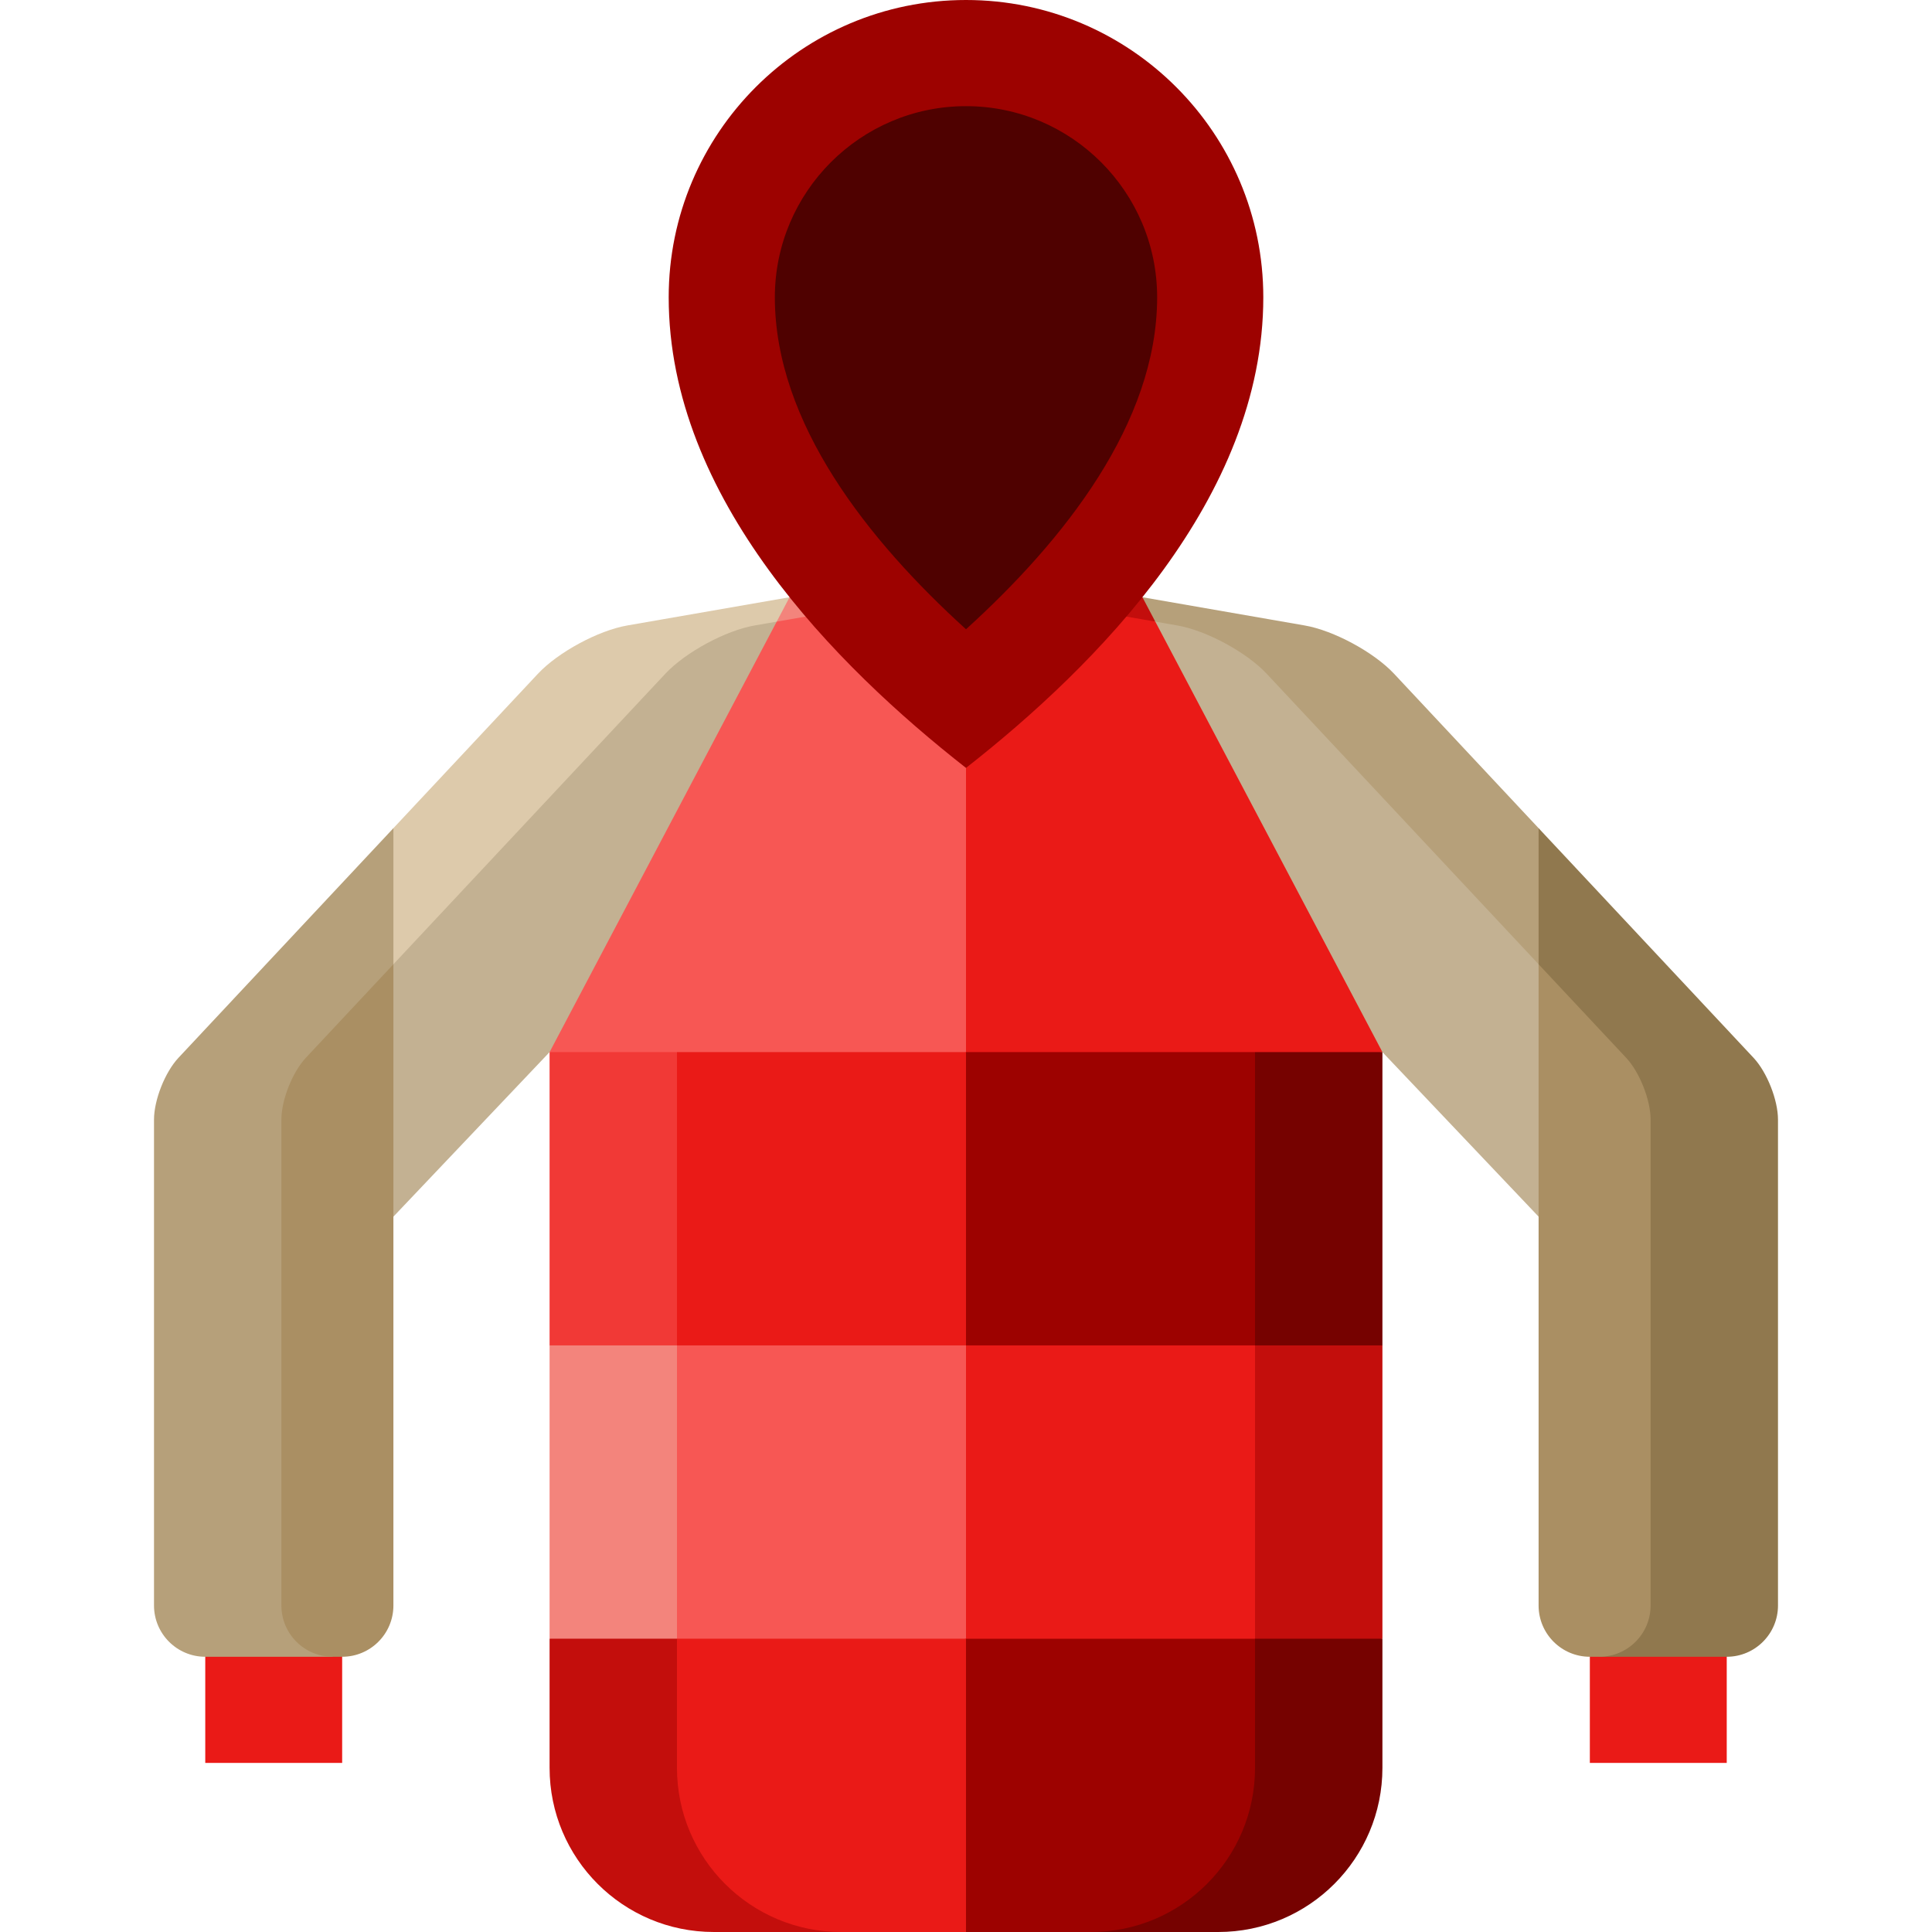 <?xml version="1.0" encoding="iso-8859-1"?>
<!-- Generator: Adobe Illustrator 19.0.0, SVG Export Plug-In . SVG Version: 6.00 Build 0)  -->
<svg version="1.1" id="Layer_1" xmlns="http://www.w3.org/2000/svg" xmlns:xlink="http://www.w3.org/1999/xlink" x="0px" y="0px"
	 viewBox="0 0 512 512" style="enable-background:new 0 0 512 512;" xml:space="preserve">
<path style="fill:#DDCAAB;" d="M166.248,165.753c-7.686,1.328-18.342,7.089-23.676,12.783l-38.316,40.938l-21.101,58.608
	l126.089-113.936v-5.875L166.248,165.753z"/>
<path style="fill:#C3B192;" d="M200.006,165.753c-7.686,1.328-18.342,7.089-23.676,12.783l-38.316,40.938l-54.859,58.608
	l21.101,44.344l41.388-43.604l63.601-42.185v-72.49L200.006,165.753z"/>
<path style="fill:#B6A07A;" d="M407.743,219.474l-38.316-40.938c-5.334-5.694-15.99-11.455-23.676-12.783l-42.997-7.483v5.875
	l126.089,113.936L407.743,219.474z"/>
<path style="fill:#C3B192;" d="M335.669,178.536c-5.334-5.694-15.99-11.455-23.676-12.783l-9.238-1.608v72.49l63.601,42.185
	l41.388,43.604l21.101-44.344l-54.859-58.608L335.669,178.536z"/>
<polygon style="fill:#C30E0C;" points="268.997,158.27 272.41,164.739 306.168,164.739 302.755,158.27 "/>
<polygon style="fill:#EA1A17;" points="233.495,158.27 233.495,301.326 366.356,278.821 306.168,164.739 268.997,158.27 "/>
<polygon style="fill:#760200;" points="321.345,373.515 366.356,356.543 366.356,278.821 332.597,278.821 "/>
<polygon style="fill:#9D0200;" points="233.495,278.821 233.495,379.049 332.597,362.262 332.597,278.821 366.356,278.821 "/>
<polygon style="fill:#C30E0C;" points="310.092,451.249 366.356,434.277 366.356,356.543 332.597,356.543 "/>
<polygon style="fill:#EA1A17;" points="233.495,356.543 233.495,456.783 332.597,439.996 332.597,356.543 "/>
<path style="fill:#760200;" d="M332.597,434.277L289.083,512h33.758c24.036,0,43.514-19.478,43.514-43.514v-34.208L332.597,434.277
	L332.597,434.277z"/>
<path style="fill:#9D0200;" d="M332.597,468.486v-34.208h-87.85L256,512h33.083C313.119,512,332.597,492.522,332.597,468.486z"/>
<g>
	<rect x="421.325" y="416.554" style="fill:#EA1A17;" width="36.279" height="50.637"/>
	<rect x="54.396" y="416.554" style="fill:#EA1A17;" width="36.279" height="50.637"/>
</g>
<polygon style="fill:#F3847C;" points="209.245,158.27 205.832,164.739 239.59,164.739 243.003,158.27 "/>
<polygon style="fill:#F75754;" points="243.003,158.27 205.832,164.739 145.644,278.821 200.822,312.579 256,278.821 256,158.27 "/>
<path style="fill:#B6A07A;" d="M47.284,280.34c-3.556,3.803-6.47,11.163-6.47,16.373v128.754c0,7.506,6.088,13.593,13.582,13.593
	h33.758l16.103-183.521v-36.065L47.284,280.34z"/>
<path style="fill:#AA8F63;" d="M74.572,296.712v128.754c0,7.506,6.088,13.593,13.582,13.593h2.521
	c7.506,0,13.582-6.088,13.582-13.593V255.539L81.042,280.34C77.486,284.143,74.572,291.502,74.572,296.712z"/>
<path style="fill:#90784E;" d="M464.716,280.34l-56.973-60.866v36.065l16.103,183.521h33.758c7.494,0,13.582-6.088,13.582-13.593
	V296.712C471.186,291.502,468.272,284.143,464.716,280.34z"/>
<path style="fill:#AA8F63;" d="M437.428,425.466V296.712c0-5.21-2.914-12.569-6.47-16.373l-23.214-24.801v169.928
	c0,7.506,6.076,13.593,13.582,13.593h2.521C431.34,439.06,437.428,432.972,437.428,425.466z"/>
<path style="fill:#9D0200;" d="M256,0c-43.514,0-78.788,35.275-78.788,78.788c0,53.239,44.286,97.675,78.788,124.718
	c34.503-27.043,78.789-71.479,78.789-124.718C334.788,35.275,299.513,0,256,0z"/>
<path style="fill:#4F0100;" d="M256,28.132c-27.933,0-50.658,22.725-50.658,50.656c0,33.275,24.698,64.425,50.658,87.973
	c25.96-23.546,50.656-54.696,50.656-87.973C306.656,50.857,283.932,28.132,256,28.132z"/>
<polygon style="fill:#F13936;" points="145.644,278.821 145.644,356.543 201.908,377.197 179.403,278.821 "/>
<polygon style="fill:#EA1A17;" points="256,356.543 256,278.821 145.644,278.821 179.403,278.821 179.403,377.197 "/>
<polygon style="fill:#F3847C;" points="145.644,356.543 145.644,434.277 201.908,454.931 179.403,356.543 "/>
<polygon style="fill:#F75754;" points="256,434.277 256,356.543 179.403,356.543 179.403,454.931 "/>
<path style="fill:#C30E0C;" d="M179.403,434.277h-33.758v34.208c0,24.036,19.479,43.514,43.514,43.514h33.758L179.403,434.277z"/>
<path style="fill:#EA1A17;" d="M179.403,434.277v34.208c0,24.036,19.479,43.514,43.514,43.514H256v-77.723H179.403z"/>
<g>
</g>
<g>
</g>
<g>
</g>
<g>
</g>
<g>
</g>
<g>
</g>
<g>
</g>
<g>
</g>
<g>
</g>
<g>
</g>
<g>
</g>
<g>
</g>
<g>
</g>
<g>
</g>
<g>
</g>
</svg>
